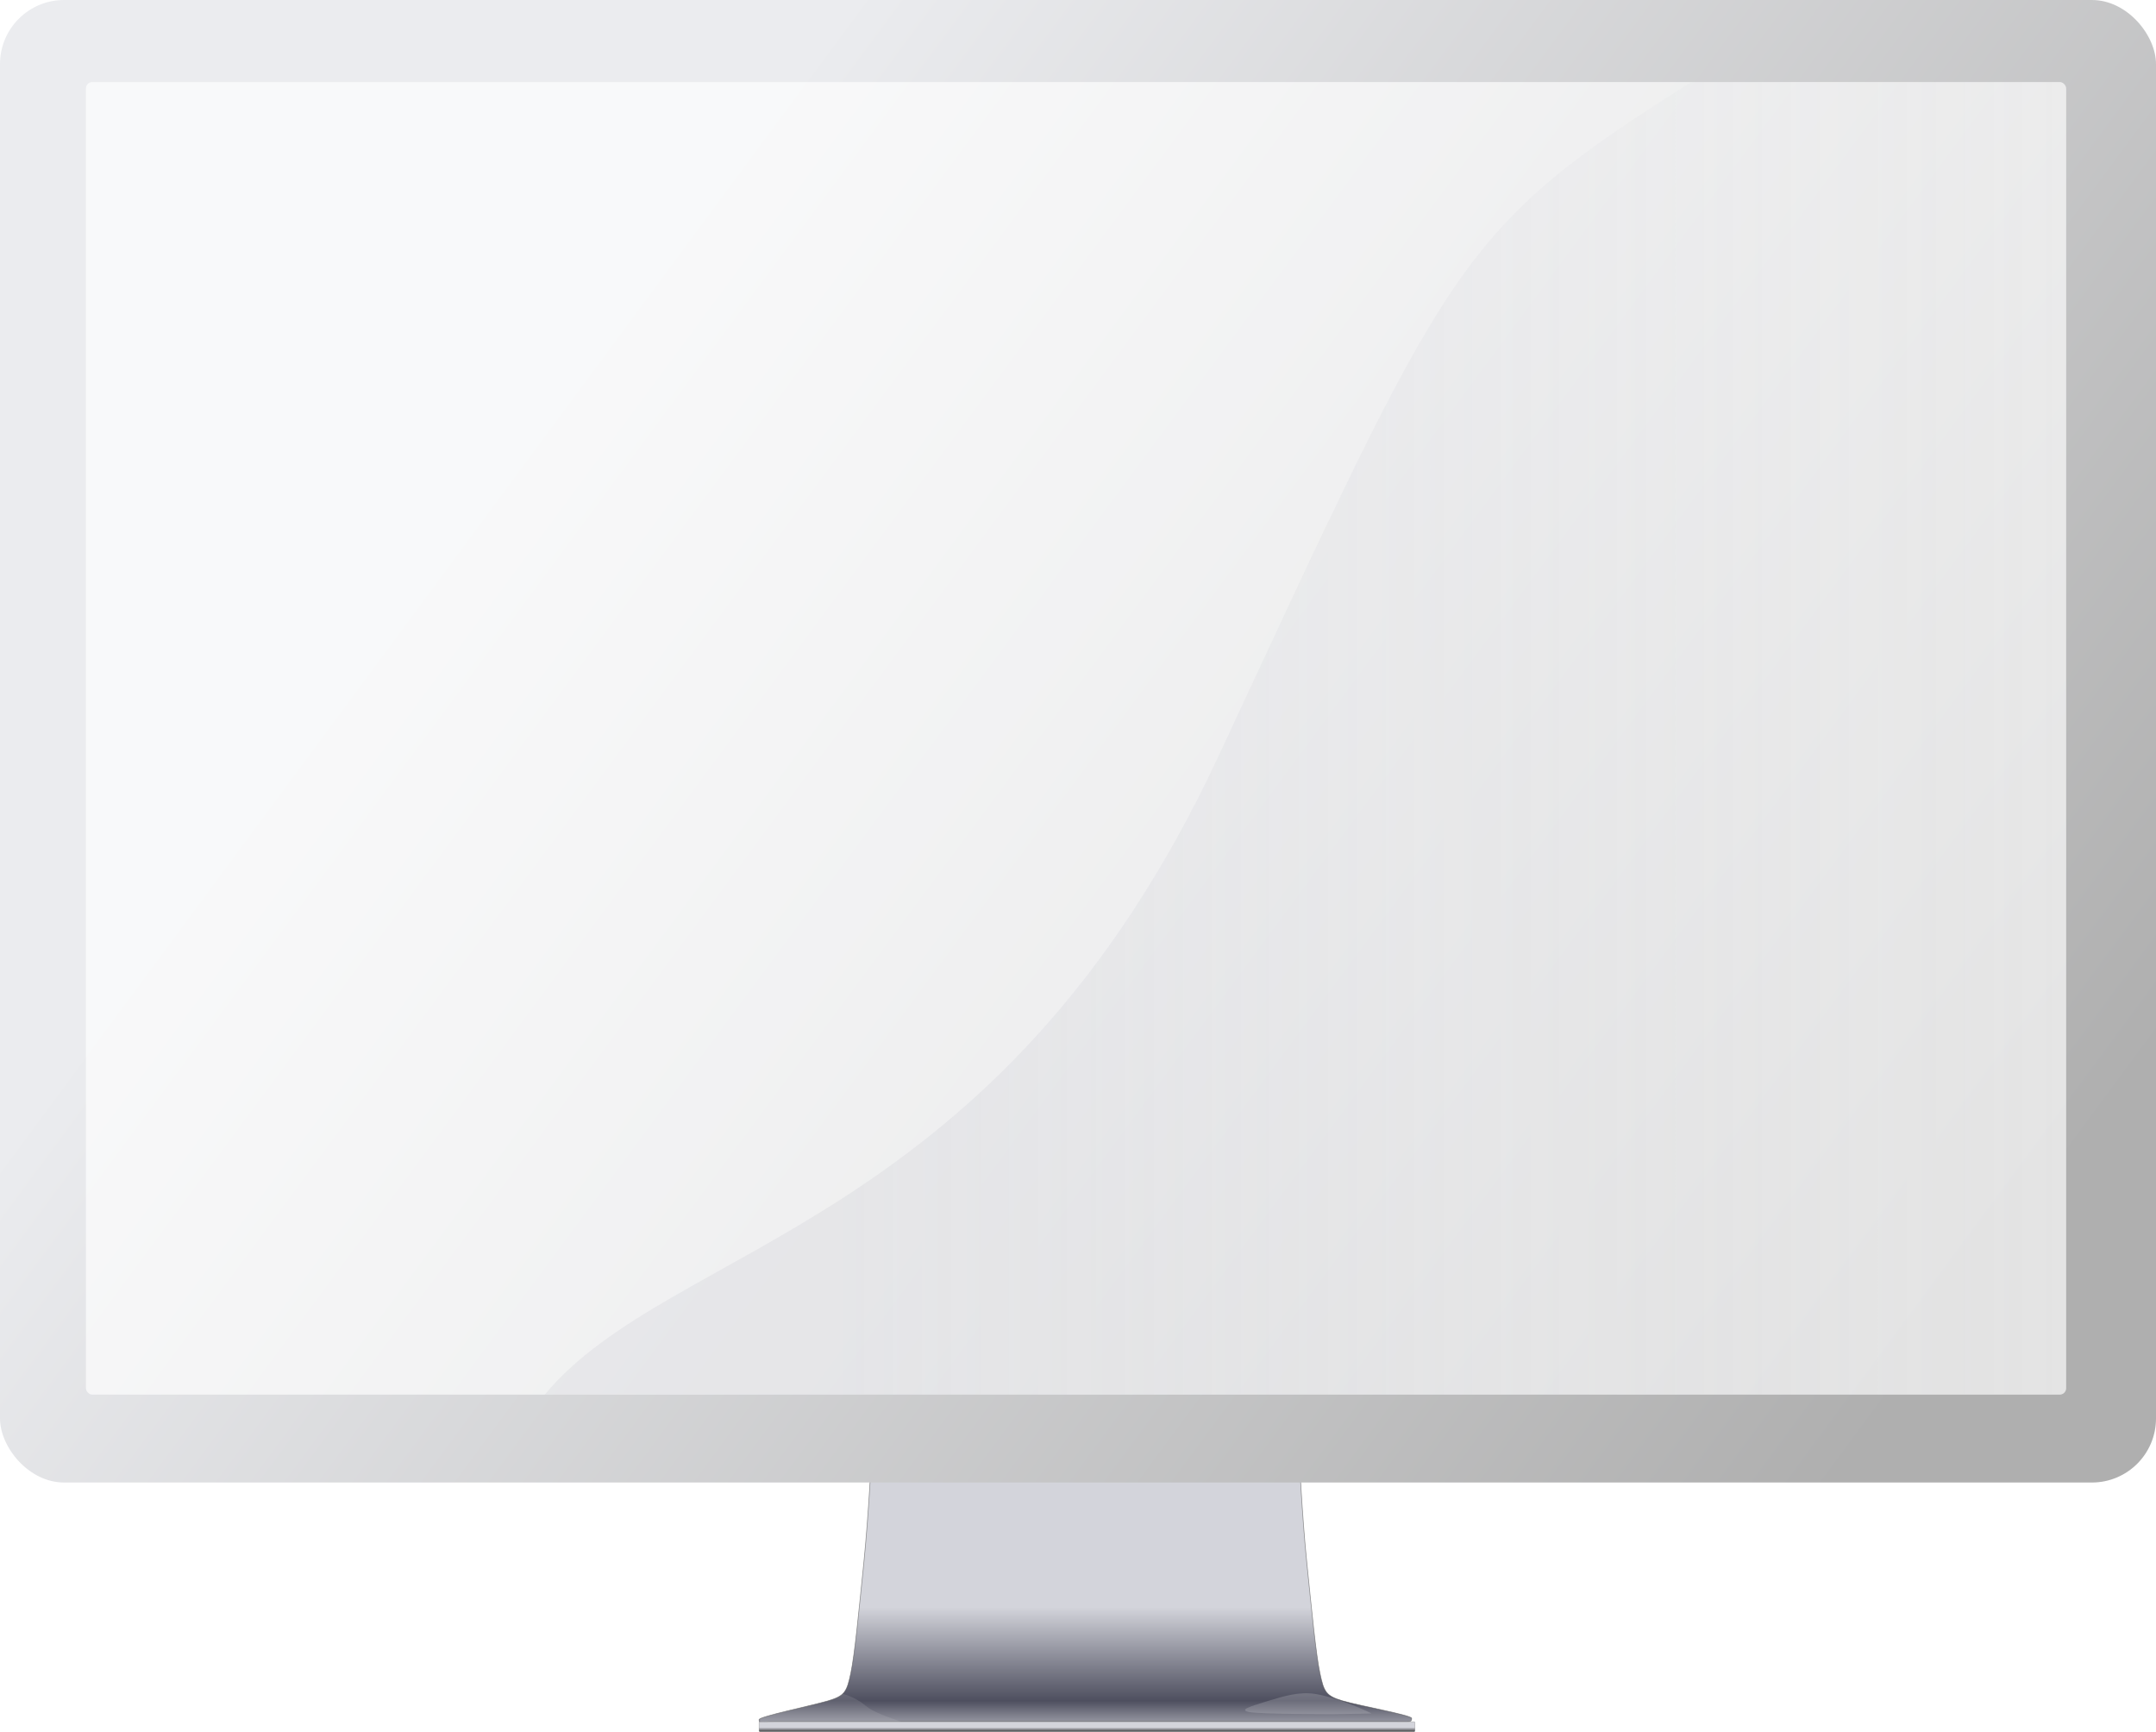 <?xml version="1.0" encoding="UTF-8" standalone="no"?>
<!-- Created with Inkscape (http://www.inkscape.org/) -->

<svg
   xmlns:dc="http://purl.org/dc/elements/1.1/"
   xmlns:cc="http://creativecommons.org/ns#"
   xmlns:rdf="http://www.w3.org/1999/02/22-rdf-syntax-ns#"
   xmlns:svg="http://www.w3.org/2000/svg"
   xmlns="http://www.w3.org/2000/svg"
   xmlns:sodipodi="http://sodipodi.sourceforge.net/DTD/sodipodi-0.dtd"
   xmlns:inkscape="http://www.inkscape.org/namespaces/inkscape"
   id="svg2"
   sodipodi:docname="monitor.svg"
   viewBox="0 0 673.09 540.59"
   version="1.1"
   inkscape:version="0.91 r13725">
  <defs
     id="defs4">
    <linearGradient
       id="linearGradient3816"
       y2="611.08"
       gradientUnits="userSpaceOnUse"
       x2="269.63"
       gradientTransform="translate(0 -10.926)"
       y1="609.28"
       x1="269.63"
       inkscape:collect="always">
      <stop
         id="stop3812"
         style="stop-color:#d3d4db"
         offset="0" />
      <stop
         id="stop3814"
         style="stop-color:#0c0c0d"
         offset="1" />
    </linearGradient>
    <linearGradient
       id="linearGradient3824"
       y2="627.68"
       gradientUnits="userSpaceOnUse"
       x2="269.18"
       y1="560.8"
       x1="269.18"
       inkscape:collect="always">
      <stop
         id="stop3820"
         style="stop-color:#d3d4db"
         offset="0" />
      <stop
         id="stop3828"
         style="stop-color:#4e4f5f"
         offset=".438" />
      <stop
         id="stop3826"
         style="stop-color:#d3d4db"
         offset="0.625" />
      <stop
         id="stop3822"
         style="stop-color:#d3d4db"
         offset="1" />
    </linearGradient>
    <filter
       id="filter3857"
       height="1.34"
       width="1.067"
       color-interpolation-filters="sRGB"
       y="-.17"
       x="-.033"
       inkscape:collect="always">
      <feGaussianBlur
         id="feGaussianBlur3859"
         stdDeviation="0.619"
         inkscape:collect="always" />
    </filter>
    <filter
       id="filter3867"
       height="1.394"
       width="1.065"
       color-interpolation-filters="sRGB"
       y="-.197"
       x="-.033"
       inkscape:collect="always">
      <feGaussianBlur
         id="feGaussianBlur3869"
         stdDeviation="0.536"
         inkscape:collect="always" />
    </filter>
    <linearGradient
       id="linearGradient3878"
       y2="297.7"
       gradientUnits="userSpaceOnUse"
       x2="121.58"
       y1="608.46"
       x1="541.76"
       inkscape:collect="always">
      <stop
         id="stop3874"
         style="stop-color:#afafaf"
         offset="0" />
      <stop
         id="stop3876"
         style="stop-color:#ebecef"
         offset="1" />
    </linearGradient>
    <linearGradient
       id="linearGradient3894"
       y2="289.64"
       gradientUnits="userSpaceOnUse"
       x2="677.34"
       y1="289.64"
       x1="295.09"
       inkscape:collect="always">
      <stop
         id="stop3890"
         style="stop-color:#b2b4c1;stop-opacity:.196"
         offset="0" />
      <stop
         id="stop3892"
         style="stop-color:#b2b4c1;stop-opacity:0"
         offset="1" />
    </linearGradient>
  </defs>
  <sodipodi:namedview
     id="base"
     fit-margin-left="0"
     inkscape:zoom="0.49072833"
     borderopacity="1.0"
     inkscape:current-layer="layer1"
     inkscape:cx="658.17668"
     inkscape:cy="39.474939"
     inkscape:window-maximized="0"
     showgrid="false"
     fit-margin-right="0"
     showguides="true"
     bordercolor="#666666"
     inkscape:window-x="0"
     inkscape:guide-bbox="true"
     inkscape:window-y="12"
     fit-margin-bottom="0"
     inkscape:window-width="1362"
     inkscape:pageopacity="0.0"
     inkscape:pageshadow="2"
     pagecolor="#ffffff"
     inkscape:document-units="px"
     inkscape:window-height="702"
     fit-margin-top="0" />
  <g
     id="layer1"
     inkscape:label="Ebene 1"
     inkscape:groupmode="layer"
     transform="translate(-32.313 -59.188)">
    <path
       id="path3803"
       sodipodi:nodetypes="csssssccsssssccc"
       style="stroke-opacity:.64;stroke:#575757;stroke-width:.2;fill:url(#linearGradient3824)"
       inkscape:connector-curvature="0"
       d="m304.47 512.41s-0.947 19.589-2.5 34.812-2.789 28.253-4.031 34.156c-1.243 5.903-1.875 7.165-7.156 8.719-5.282 1.553-21.5 4.892-21.5 5.867 0 1.338 0.551 0.633 4.719 0.633h89.281 15.75 89.25c4.167 0 4.75 0.259 4.75-1.062 0-0.975-16.25-3.884-21.531-5.438-5.282-1.553-5.882-2.816-7.125-8.719-1.243-5.903-2.509-18.933-4.062-34.156s-2.469-34.812-2.469-34.812l-66.688 1.406z" />
    <path
       id="rect3808"
       sodipodi:nodetypes="sssssssss"
       style="stroke-opacity:.283;stroke:#3c3c3c;stroke-width:.2;fill:url(#linearGradient3816)"
       inkscape:connector-curvature="0"
       d="m269.5 596.63h204.34c0.111 0 0.2 0.089 0.2 0.2v2.654c0 0.111-0.089 0.2-0.2 0.2h-204.34c-0.111 0-0.2-0.089-0.2-0.2v-2.654c0-0.111 0.089-0.2 0.2-0.2z" />
    <path
       id="path3830"
       sodipodi:nodetypes="cssscsc"
       style="filter:url(#filter3857);fill-opacity:.125;fill:#e1e1e5"
       inkscape:connector-curvature="0"
       d="m295.41 587.88c-0.97 0.946-2.363 1.554-4.625 2.219-5.282 1.553-21.166 4.813-21.166 5.788 0 1.322 0.217 0.712 4.384 0.712h39.688c-4.239-1.429-8.806-3.024-11.125-4.969-2.301-1.93-4.723-3.023-7.156-3.75z" />
    <path
       id="path3861"
       sodipodi:nodetypes="cssssc"
       style="filter:url(#filter3867);fill-opacity:.212;fill:#e1e1e5"
       inkscape:connector-curvature="0"
       d="m460.51 594.03c-3.927-1.963-11.787-5.191-17.67-6.108-4.83-0.753-9.598 0.654-14.616 2.182-6.052 1.842-9.162 2.836-5.89 3.49 3.272 0.654 24.869 0.654 26.396 0.654s11.78-0.218 11.78-0.218z" />
    <rect
       id="rect3031"
       style="fill:url(#linearGradient3878)"
       rx="20"
       height="462.75"
       width="673.09"
       y="59.188"
       x="32.313" />
    <rect
       id="rect3801"
       style="fill-opacity:0.662;fill:#ffffff"
       rx="2"
       height="409.71"
       width="618.22"
       y="84.795"
       x="59.139" />
    <path
       id="path3880"
       sodipodi:nodetypes="cscssssc"
       style="opacity:.846;fill:url(#linearGradient3894)"
       inkscape:connector-curvature="0"
       d="m560.41 84.781c-73.53 46.229-75.36 55.399-147.75 210.55-68.91 147.68-170.74 151.56-210.29 199.17h472.97c1.108 0 2-0.892 2-2v-405.72c0-1.108-0.892-2-2-2z" />
  </g>
</svg>
